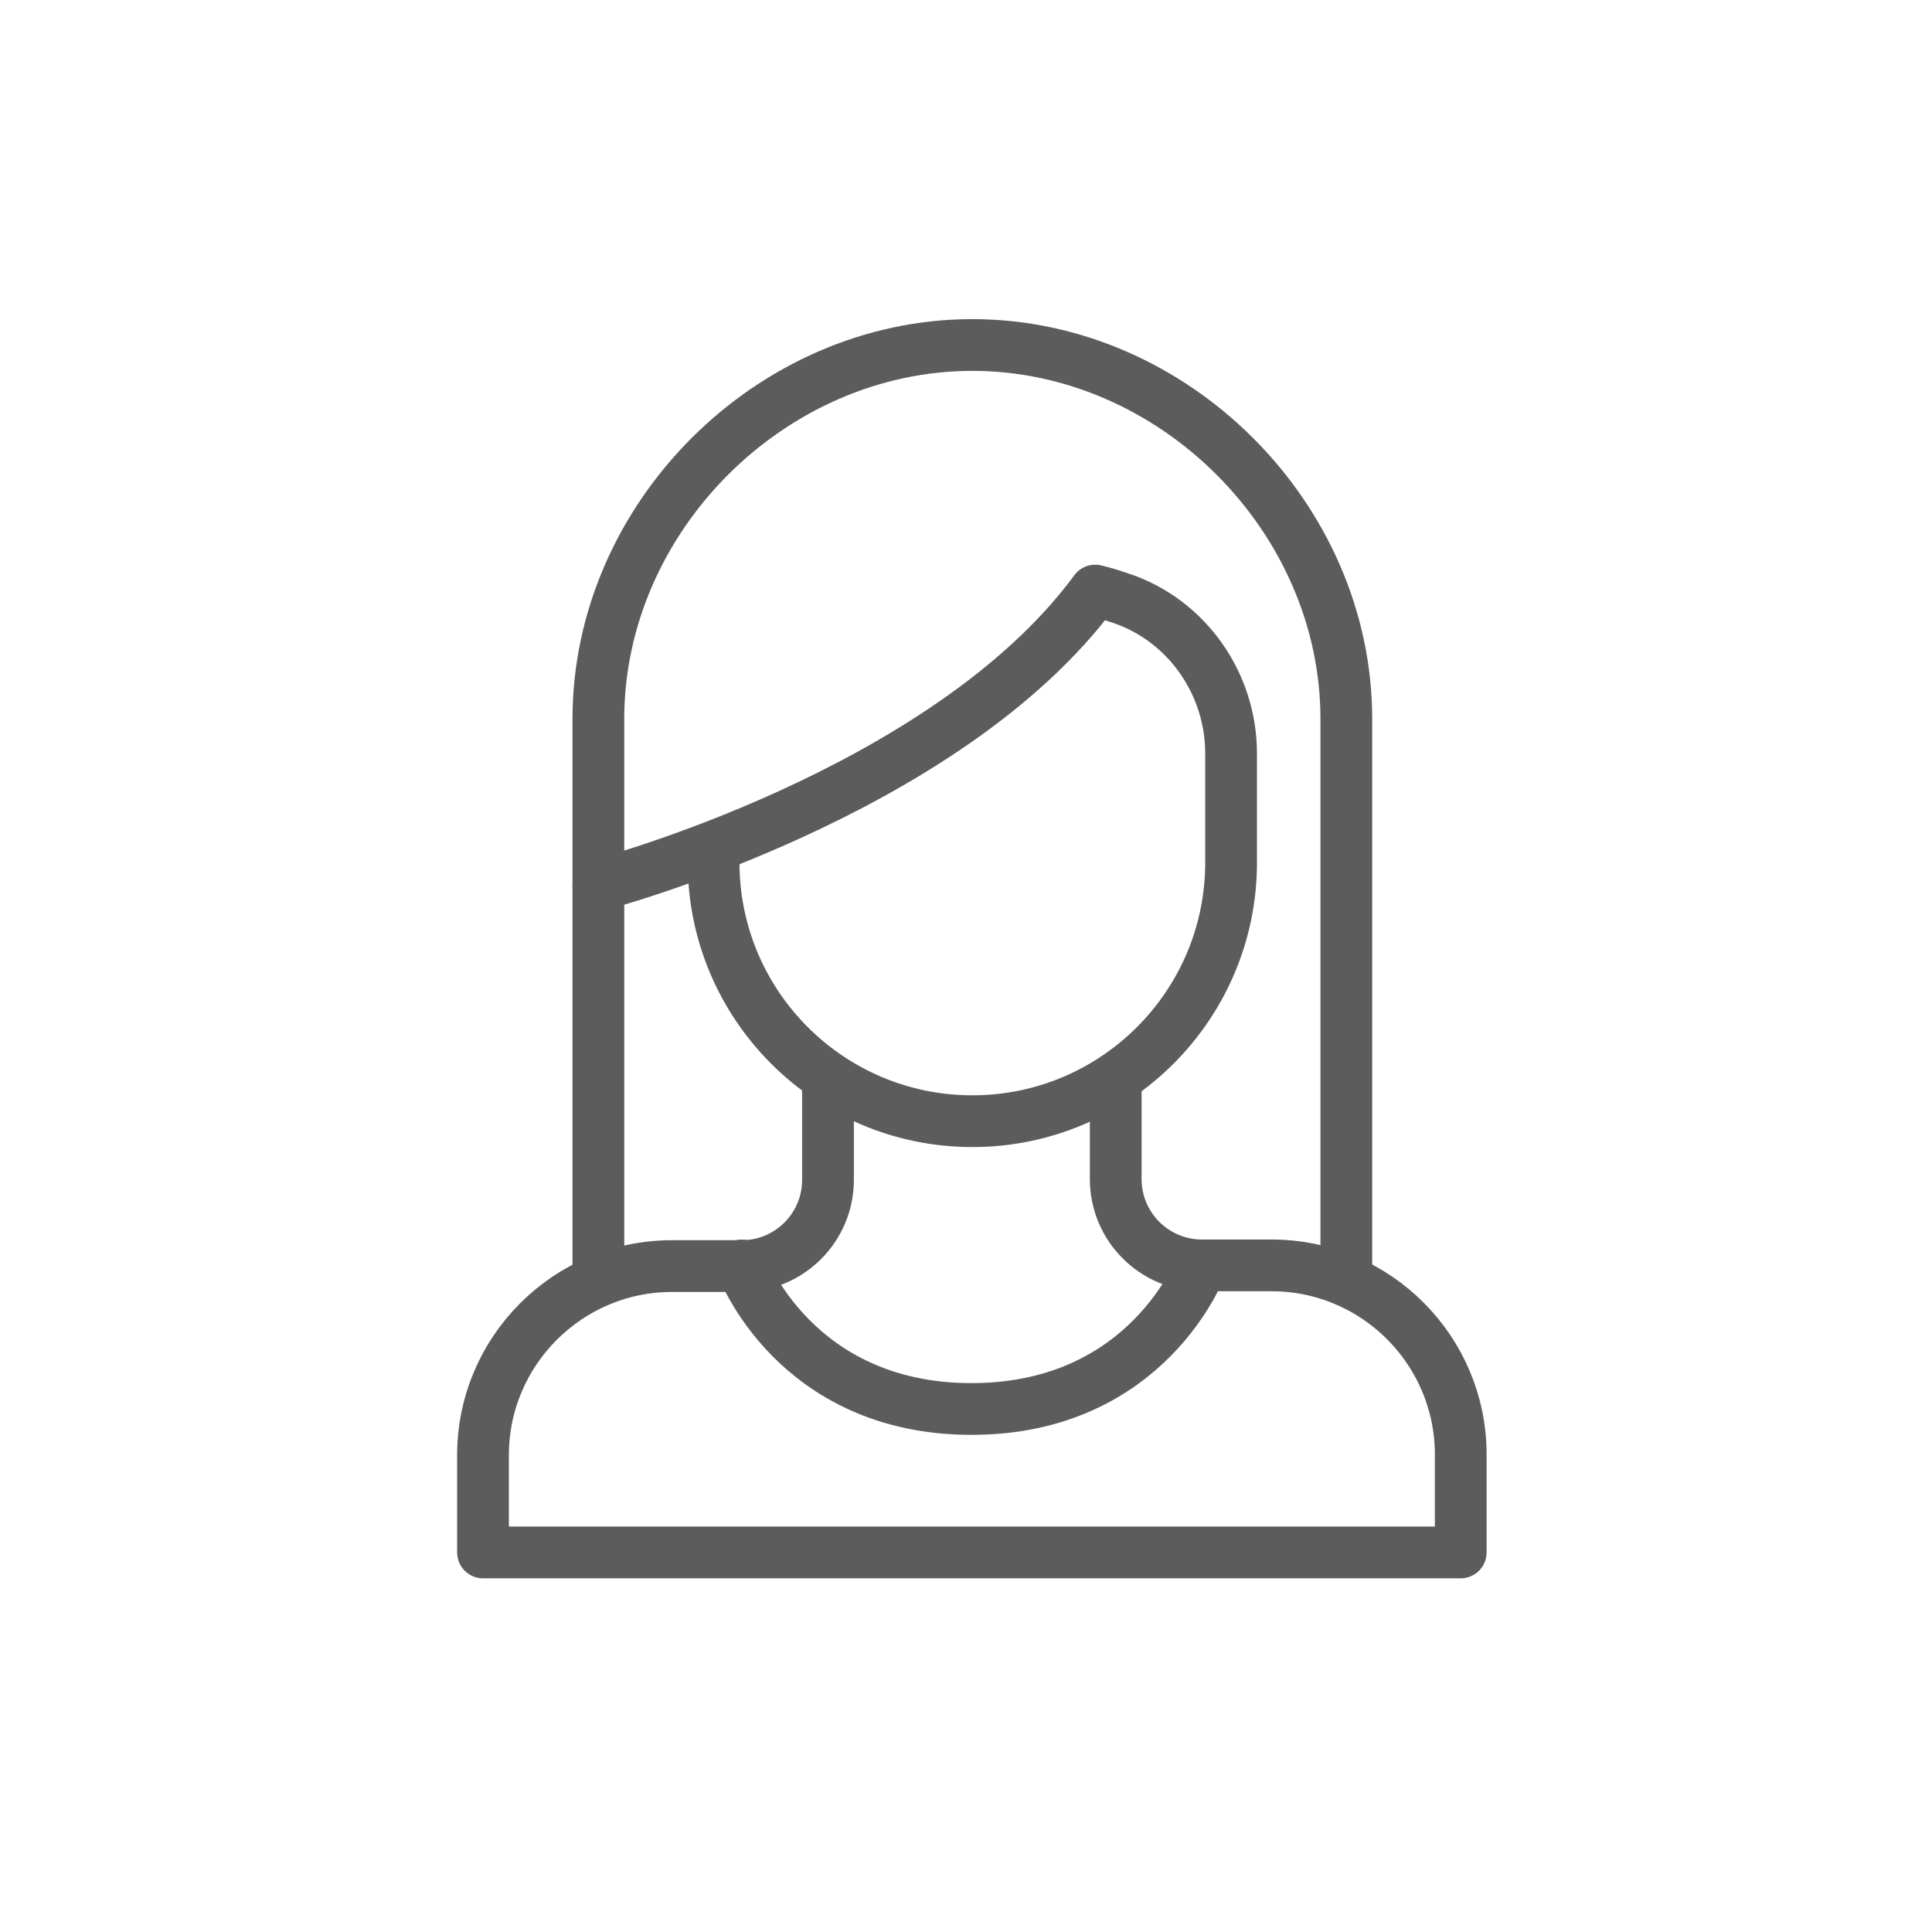 <svg width="28" height="28" viewBox="0 0 28 28" fill="none" xmlns="http://www.w3.org/2000/svg">
<path d="M16.17 15.629V17.089C16.17 17.779 16.73 18.339 17.42 18.339H18.43C19.94 18.339 21.17 19.569 21.17 21.079V22.499H7V21.089C7 19.579 8.23 18.349 9.74 18.349H10.75C11.44 18.349 12 17.789 12 17.099V15.639" stroke="#5C5C5C" stroke-width="0.75" stroke-miterlimit="10" stroke-linecap="round" stroke-linejoin="round"/>
<path d="M10.75 18.34C10.75 18.34 11.51 20.42 14.08 20.42C16.65 20.42 17.41 18.34 17.41 18.34" stroke="#5C5C5C" stroke-width="0.75" stroke-miterlimit="10" stroke-linecap="round" stroke-linejoin="round"/>
<path d="M8.672 18.56V10.42C8.672 7.5 11.172 5 14.092 5C17.012 5 19.512 7.5 19.512 10.42V18.56" stroke="#5C5C5C" stroke-width="0.75" stroke-miterlimit="10" stroke-linecap="round" stroke-linejoin="round"/>
<path d="M8.672 12.829C8.672 12.829 13.702 11.509 15.872 8.559C16.002 8.589 16.122 8.629 16.242 8.669C17.202 8.989 17.842 9.909 17.842 10.919V12.069V12.499C17.842 14.569 16.162 16.249 14.092 16.249C12.022 16.249 10.342 14.569 10.342 12.499V12.269" stroke="#5C5C5C" stroke-width="0.75" stroke-miterlimit="10" stroke-linecap="round" stroke-linejoin="round"/>
</svg>
